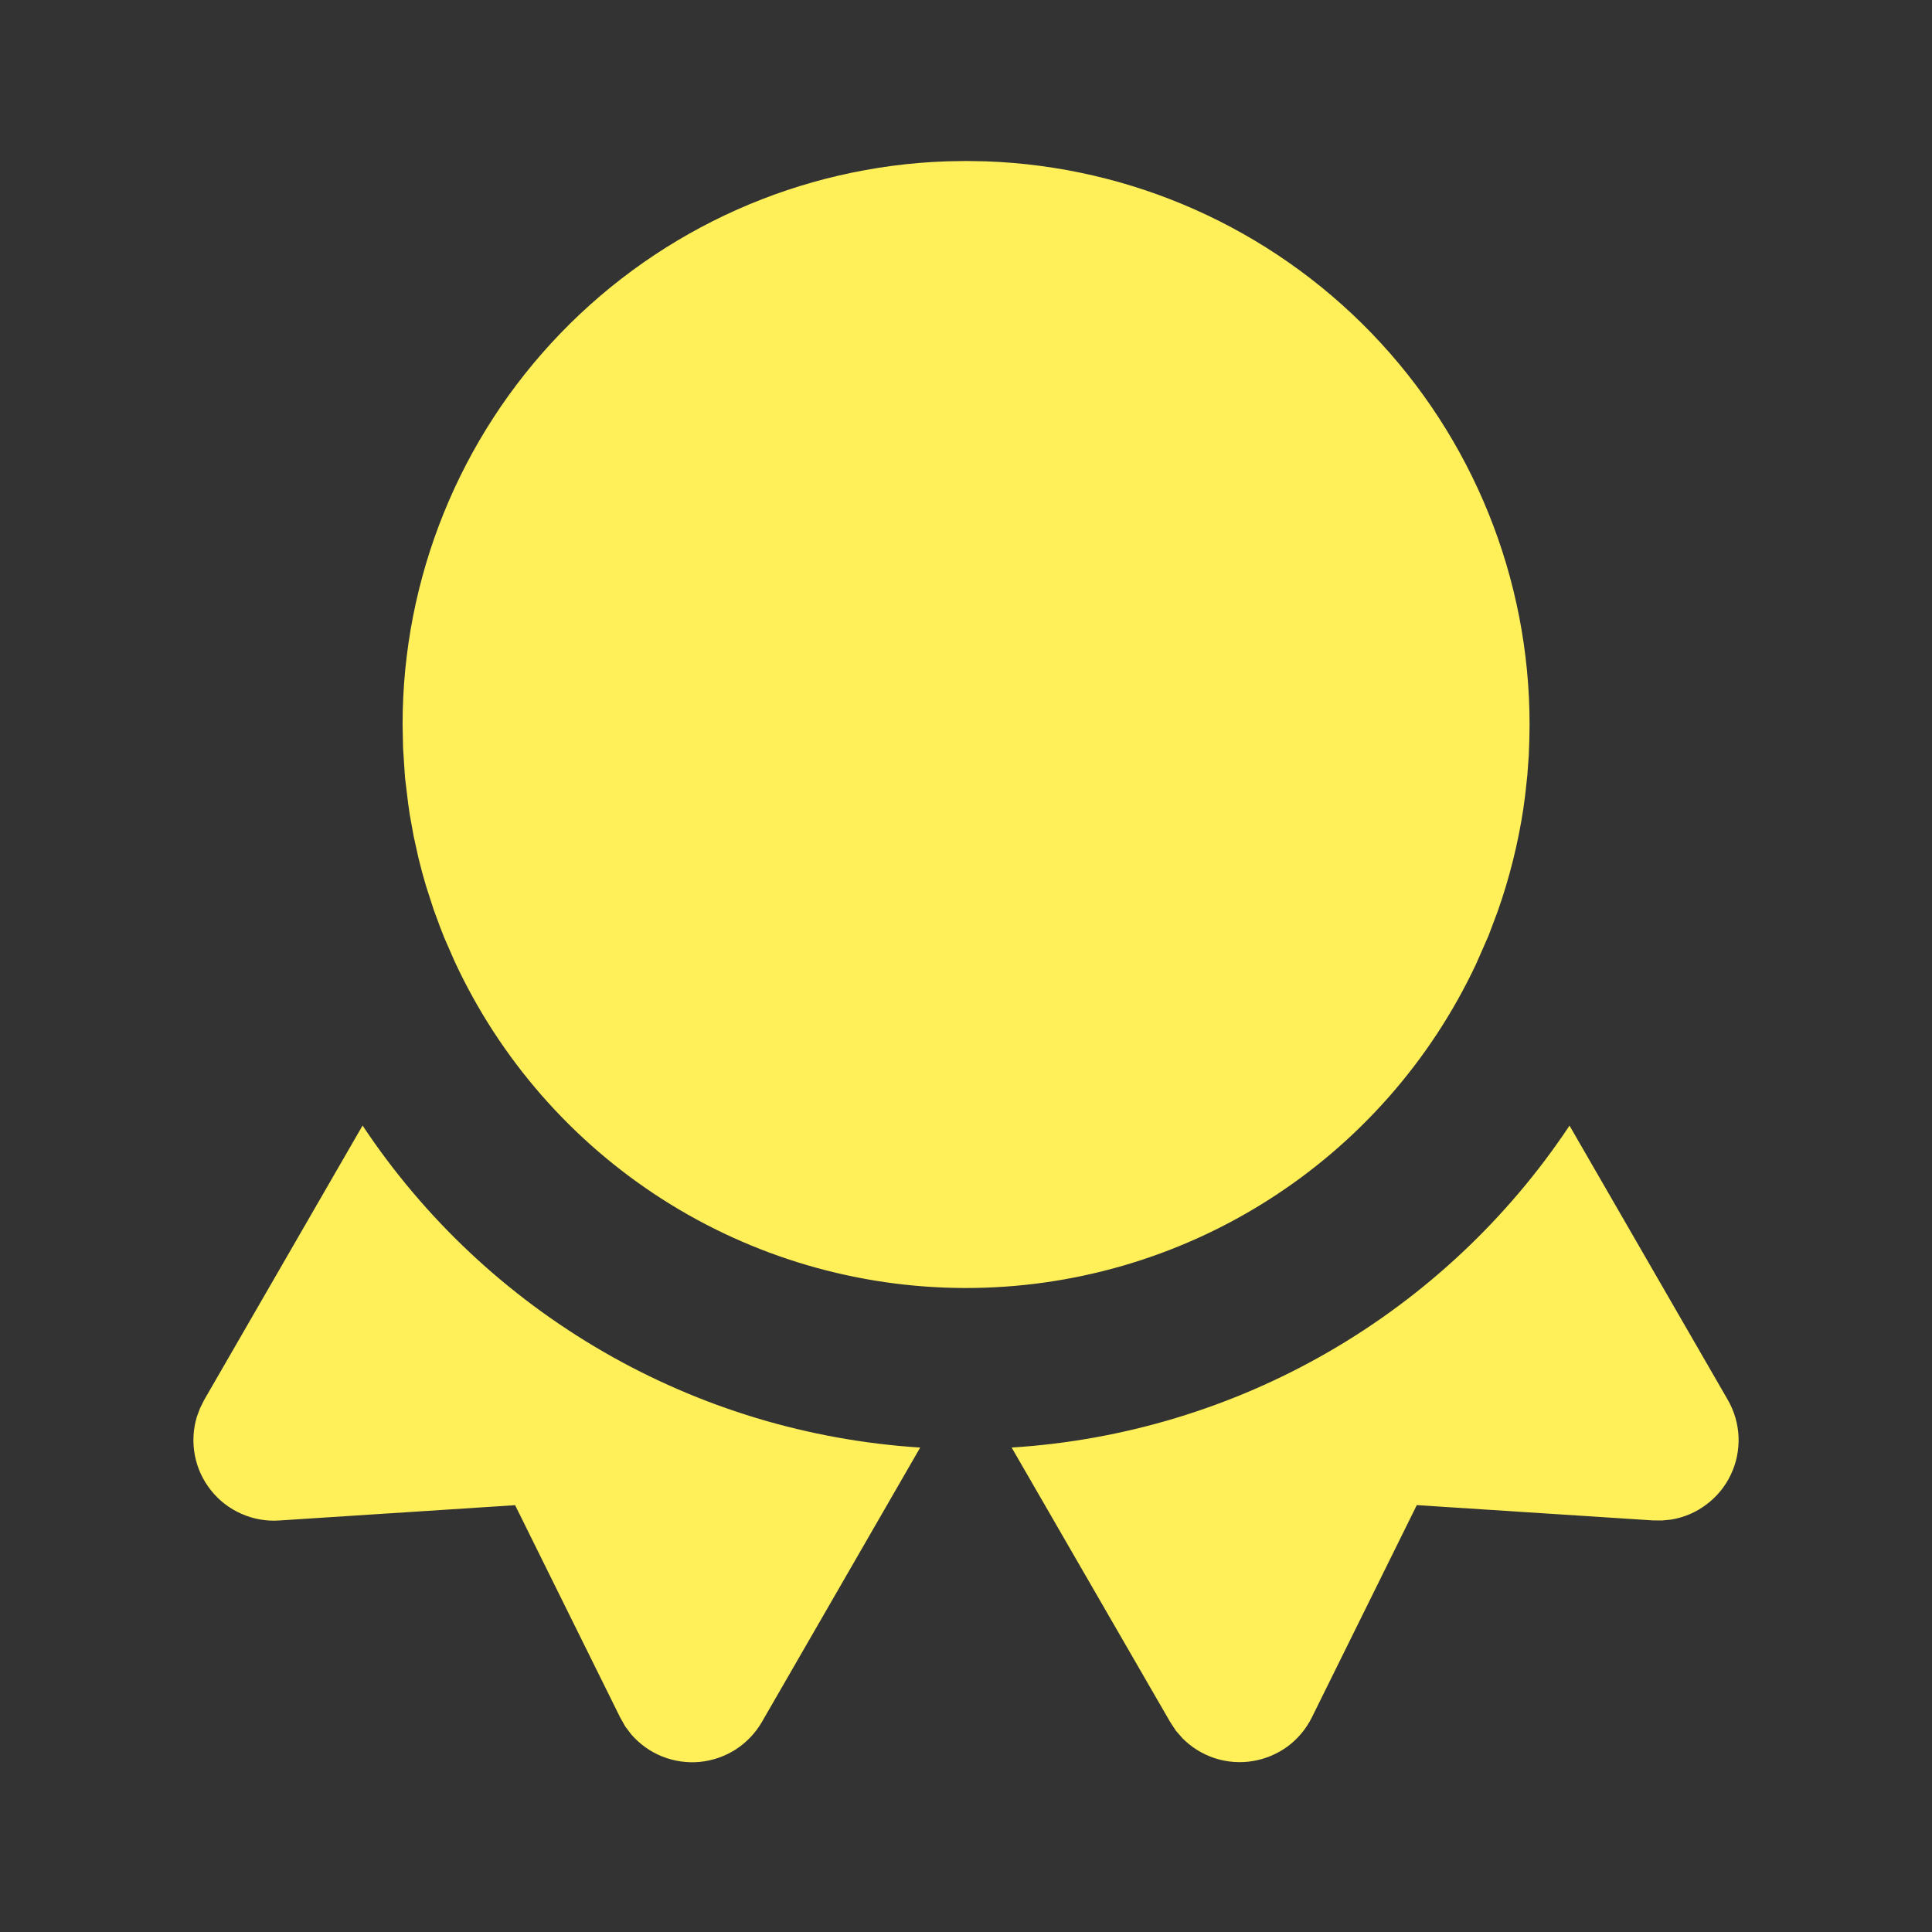 <svg width="24" height="24" viewBox="0 0 24 24" fill="none" xmlns="http://www.w3.org/2000/svg">
<rect x="0" y="0" width="24" height="24" fill="#333333" stroke="none"/>
<path d="M19.497 13.983L21.463 17.389C21.544 17.529 21.59 17.687 21.597 17.849C21.603 18.011 21.571 18.172 21.501 18.318C21.432 18.465 21.328 18.592 21.198 18.689C21.069 18.787 20.918 18.851 20.758 18.877L20.645 18.888L20.533 18.887L17.6 18.697L16.297 21.333C16.226 21.476 16.123 21.6 15.995 21.695C15.866 21.789 15.717 21.852 15.56 21.877C15.403 21.903 15.242 21.89 15.09 21.841C14.938 21.791 14.801 21.706 14.689 21.593L14.607 21.499L14.535 21.389L12.567 17.982C13.952 17.895 15.299 17.489 16.501 16.795C17.703 16.101 18.728 15.139 19.497 13.983ZM11.431 17.982L9.465 21.39C9.385 21.528 9.274 21.645 9.14 21.732C9.006 21.818 8.853 21.871 8.694 21.887C8.536 21.902 8.376 21.879 8.227 21.82C8.079 21.761 7.948 21.667 7.843 21.547L7.767 21.447L7.703 21.333L6.399 18.698L3.468 18.888C3.306 18.899 3.145 18.87 2.997 18.804C2.849 18.739 2.719 18.638 2.619 18.511C2.518 18.384 2.45 18.235 2.42 18.076C2.39 17.917 2.399 17.753 2.446 17.598L2.486 17.491L2.536 17.391L4.504 13.982C5.272 15.138 6.297 16.1 7.499 16.794C8.7 17.488 10.046 17.894 11.431 17.982ZM12.001 2L12.241 2.004C14.055 2.066 15.774 2.831 17.035 4.136C18.296 5.441 19.001 7.185 19.001 9L18.998 9.193L18.991 9.385L18.973 9.63L18.947 9.872L18.923 10.05C18.857 10.482 18.751 10.906 18.606 11.318L18.49 11.626L18.337 11.974C17.771 13.18 16.872 14.199 15.747 14.912C14.622 15.626 13.316 16.003 11.984 16C10.652 15.997 9.348 15.614 8.226 14.896C7.104 14.178 6.21 13.155 5.649 11.946L5.519 11.649L5.467 11.516L5.387 11.299L5.292 11.005C5.258 10.891 5.227 10.776 5.199 10.661L5.139 10.39L5.09 10.119L5.07 9.98L5.031 9.657L5.007 9.292L5.001 9C5.001 7.185 5.706 5.441 6.967 4.136C8.228 2.831 9.947 2.066 11.761 2.004L12.001 2Z" fill="#FFF05A"/>
</svg>
